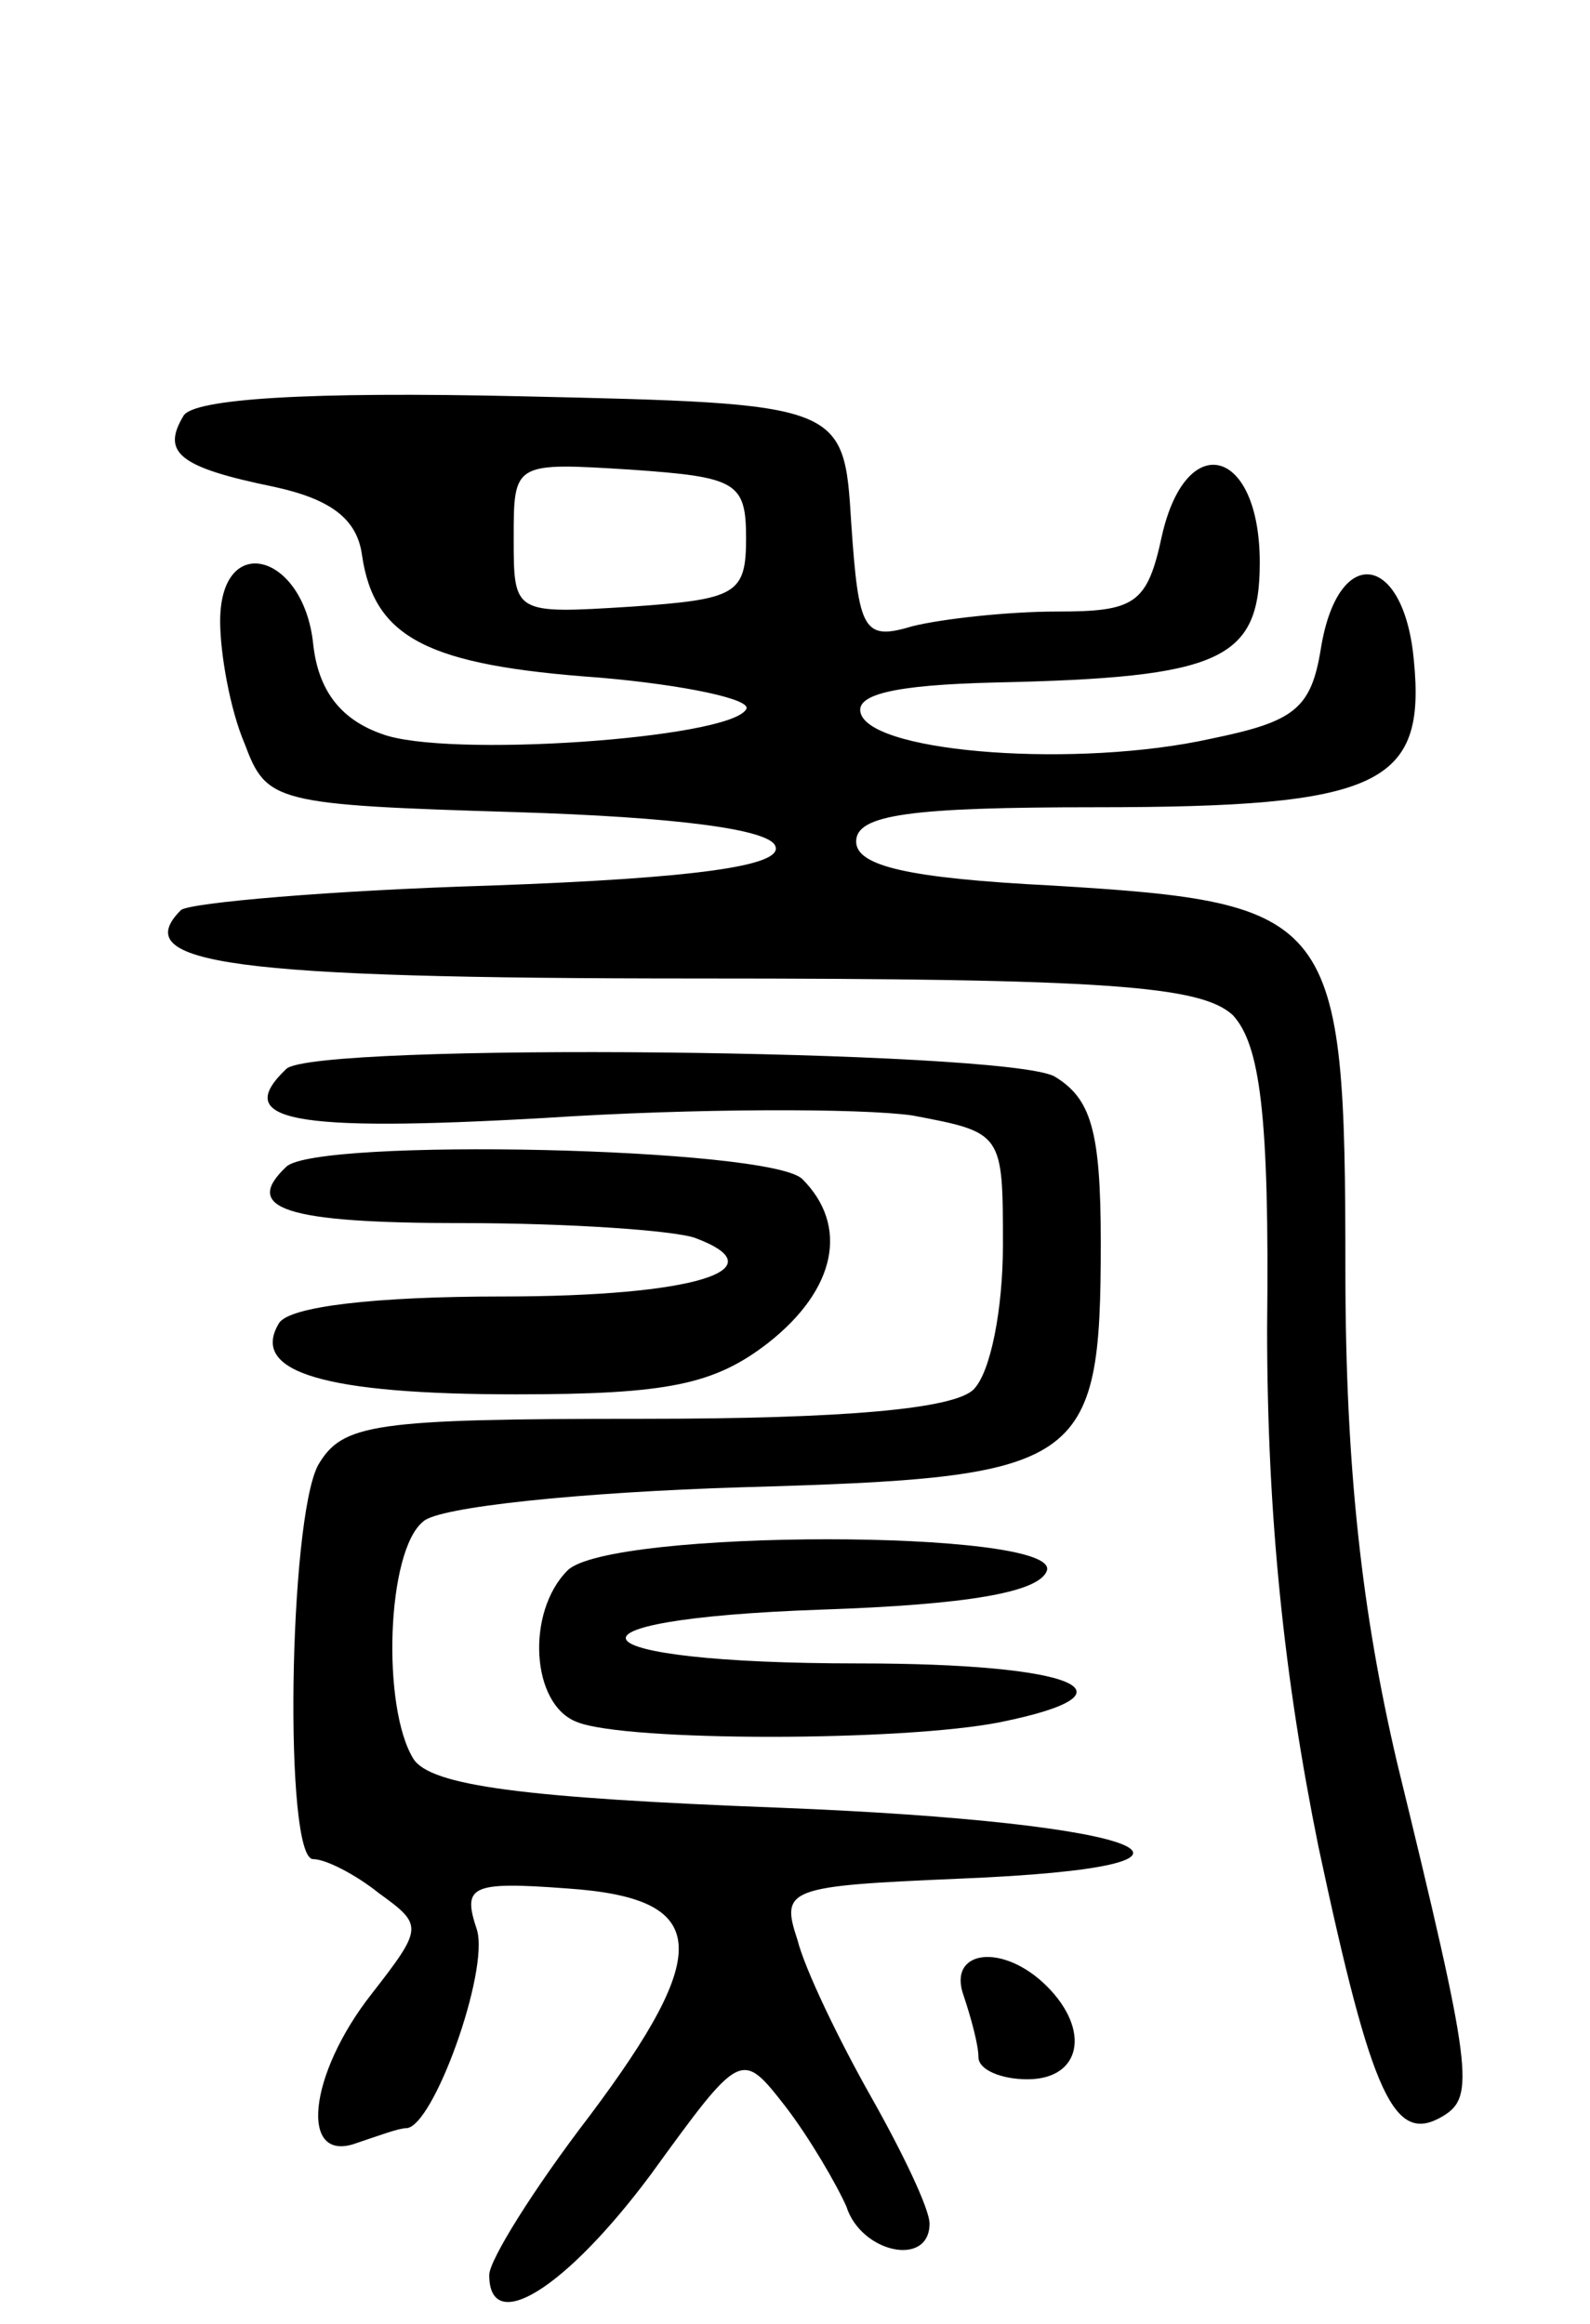 <svg version="1.0" xmlns="http://www.w3.org/2000/svg"
 width="65pt" height="95pt" viewBox="0 0 65 95"
 preserveAspectRatio="xMidYMid meet">
<g transform="translate(0,95) scale(0.1,-0.1)"
fill="#000000" stroke="none">
<path d="M75 780 c-9 -15 -2 -21 37 -29 23 -5 34 -13 36 -28 5 -34 27 -45 97
-50 35 -3 63 -9 60 -13 -7 -12 -123 -20 -149 -10 -17 6 -26 18 -28 37 -4 37
-38 46 -38 9 0 -13 4 -36 10 -50 9 -24 12 -25 111 -28 65 -2 104 -7 106 -14 3
-8 -33 -13 -116 -16 -66 -2 -123 -7 -127 -10 -22 -22 20 -28 211 -28 168 0
206 -3 219 -15 11 -12 15 -40 14 -128 0 -77 7 -143 21 -212 22 -103 31 -122
51 -110 13 8 12 18 -19 145 -14 60 -21 119 -21 201 0 145 -4 150 -120 157 -59
3 -80 8 -80 18 0 11 22 14 98 14 116 0 135 9 130 60 -4 44 -31 48 -38 5 -4
-25 -11 -30 -45 -37 -54 -12 -137 -6 -143 10 -3 8 13 12 55 13 92 2 108 9 108
49 0 47 -30 55 -40 11 -6 -28 -11 -31 -43 -31 -20 0 -47 -3 -59 -6 -20 -6 -22
-2 -25 42 -3 49 -3 49 -135 52 -87 2 -134 -1 -138 -8z m230 -50 c0 -23 -4 -25
-47 -28 -48 -3 -48 -3 -48 28 0 31 0 31 48 28 43 -3 47 -5 47 -28z"/>
<path d="M117 513 c-22 -21 1 -26 106 -20 61 4 129 4 150 1 37 -7 37 -7 37
-53 0 -26 -5 -52 -12 -59 -8 -8 -53 -12 -135 -12 -111 0 -123 -2 -133 -19 -12
-23 -14 -161 -2 -161 5 0 17 -6 27 -14 18 -13 18 -14 -3 -41 -26 -33 -30 -70
-6 -61 9 3 17 6 20 6 11 0 34 64 29 81 -6 18 -3 20 37 17 58 -4 60 -25 9 -93
-23 -30 -41 -59 -41 -65 0 -25 31 -6 66 41 37 51 37 51 55 28 10 -13 21 -32
25 -41 6 -19 34 -25 34 -7 0 6 -11 29 -24 52 -13 23 -27 52 -30 64 -7 21 -4
22 66 25 123 5 79 23 -73 29 -105 4 -143 9 -150 20 -13 21 -11 85 4 97 6 6 65
12 130 14 140 4 147 8 147 100 0 46 -4 59 -19 68 -21 11 -303 14 -314 3z"/>
<path d="M117 473 c-18 -17 -1 -23 72 -23 44 0 86 -3 95 -6 35 -13 0 -24 -79
-24 -51 0 -87 -4 -91 -11 -12 -20 19 -29 97 -29 62 0 81 4 103 21 28 22 33 48
14 67 -13 13 -199 17 -211 5z"/>
<path d="M232 308 c-17 -17 -15 -55 4 -62 20 -8 133 -8 173 0 59 12 31 24 -58
24 -118 0 -130 18 -15 22 59 2 89 7 92 16 5 17 -179 17 -196 0z"/>
<path d="M394 134 c3 -9 6 -20 6 -25 0 -5 9 -9 20 -9 22 0 26 20 8 38 -18 18
-41 15 -34 -4z"/>
</g>
</svg>
